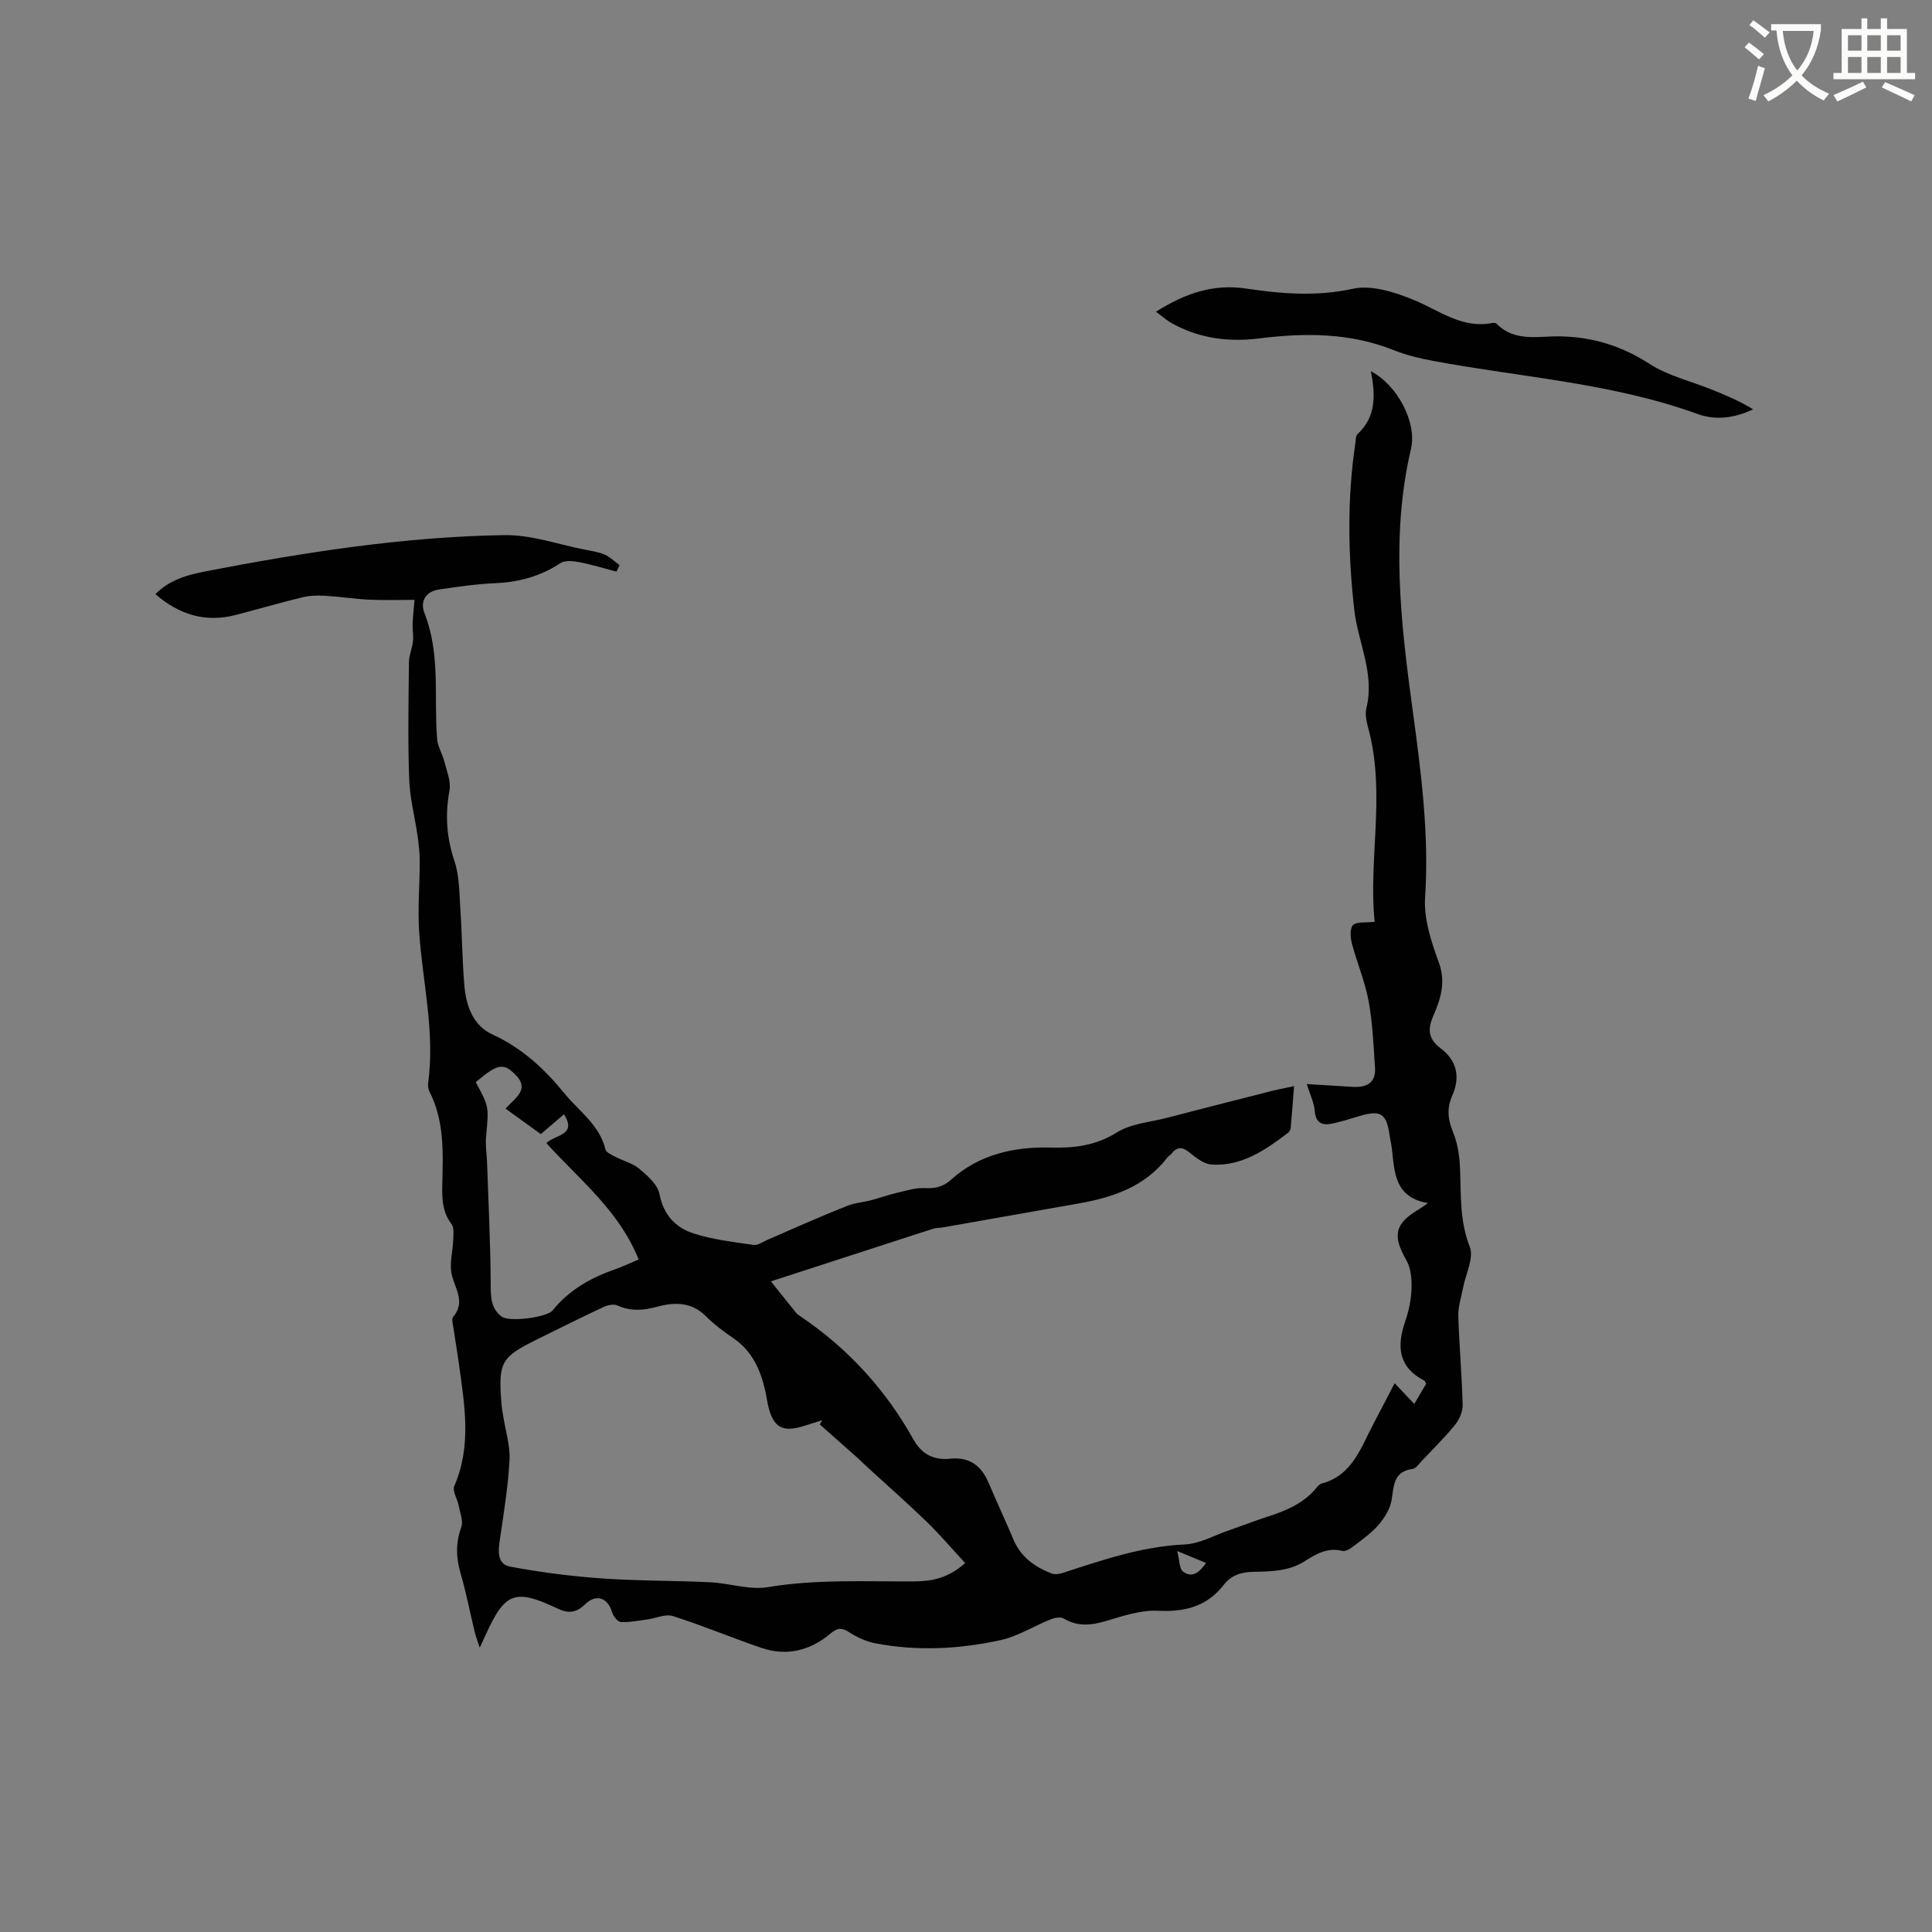 <svg enable-background="new 0 0 400 400" viewBox="0 0 400 400" xmlns="http://www.w3.org/2000/svg"><rect x="0" y="0" width="400" height="400" fill="#808080" stroke="none"/><path d="m362.1 8.8c1.1.8 2.1 1.6 3.1 2.4l-1 1.1c-1.3-1.1-2.3-2-3-2.5zm1.9 4.8c.5.2.9.4 1.4.5-.6 2.3-1.3 4.5-1.9 6.8l-1.5-.5c.8-2.1 1.4-4.3 2-6.8zm-1-9.4c1.3.9 2.4 1.8 3.4 2.5l-1 1.1c-1.4-1.2-2.4-2.1-3.2-2.6zm3.7 2.2v-1.4h10.3v1.2c-.5 3.6-1.8 6.8-4 9.4 1.5 1.6 3.4 2.8 5.7 3.8-.3.4-.7.8-1.1 1.4-2.3-1.1-4.1-2.5-5.6-4.1-1.6 1.6-3.6 3.1-5.9 4.3-.3-.5-.7-.9-1-1.3 2.4-1.1 4.4-2.5 6-4.1-1.9-2.5-3-5.6-3.3-9.3h-1.1zm8.8 0h-6.4c.3 3.3 1.3 6 3 8.2 2-2.3 3.1-5.1 3.4-8.2z" fill="#fbfcfa"/><path d="m385.3 3.8h1.3v2.2h2.8v-2.2h1.3v2.2h4.1v9.1h1.7v1.3h-16.9v-1.3h1.7v-9.1h4.1v-2.2zm.4 13.1.7 1.2c-1.8.9-3.8 1.9-6 2.9-.2-.4-.5-.8-.8-1.3 2.3-1 4.3-1.9 6.1-2.8zm-3.1-6.4h2.8v-3.2h-2.8zm0 4.6h2.8v-3.3h-2.8zm4-4.6h2.8v-3.2h-2.8zm0 4.6h2.8v-3.3h-2.8zm3.7 1.9c2.1.9 4.1 1.8 6.1 2.7l-.7 1.3c-2.2-1.1-4.2-2-6.1-2.9zm3.2-9.7h-2.8v3.2h2.8zm-2.8 7.8h2.8v-3.3h-2.8z" fill="#fbfcfa"/><g fill="#010101"><path d="m267.92 224.87c-.25 3.25-.44 5.97-.7 8.68-.03.36-.3.81-.6 1.03-4.69 3.56-9.55 6.92-15.77 6.53-1.58-.1-3.22-1.39-4.56-2.48-1.46-1.19-2.54-1.28-3.72.19-.26.33-.66.54-.92.88-4.66 6.03-11.29 8.23-18.4 9.48-9.38 1.66-18.77 3.31-28.15 4.96-.63.11-1.29.05-1.89.25-10.96 3.54-21.91 7.1-33.6 10.9 1.7 2.13 3.41 4.29 5.14 6.42.26.32.62.58.97.82 9.82 6.64 17.63 15.15 23.39 25.49 1.73 3.1 4.26 4.33 7.6 3.99 3.98-.41 6.43 1.4 7.94 4.92 1.71 3.99 3.52 7.93 5.22 11.91 1.53 3.58 4.41 5.6 7.87 6.93.67.26 1.62.11 2.35-.13 8.23-2.69 16.39-5.48 25.22-5.88 3.04-.14 6.02-1.85 9.01-2.88 2.7-.93 5.36-1.98 8.08-2.86 3.87-1.25 7.56-2.76 10.21-6.05.26-.32.6-.7.98-.8 6.41-1.7 8.15-7.45 10.79-12.41 1.42-2.68 2.8-5.38 4.36-8.38 1.46 1.54 2.66 2.8 4.07 4.29.92-1.57 1.7-2.9 2.45-4.16-.17-.32-.23-.6-.38-.67-5.33-2.75-5.74-7.01-3.98-12.15.75-2.19 1.26-4.54 1.34-6.84.07-1.99-.12-4.29-1.07-5.94-2.9-5.06-2.45-7.56 2.57-10.52.43-.25.83-.56 1.91-1.3-6.94-1.19-6.91-6.36-7.47-11.21-.12-1.05-.38-2.08-.53-3.13-.6-4.16-1.87-4.95-5.99-3.74-2.03.59-4.04 1.27-6.11 1.66-1.95.37-3.15-.3-3.35-2.64-.15-1.78-1-3.5-1.65-5.59 3.01.19 6.22.37 9.43.58 2.88.19 4.92-.74 4.7-4-.31-4.61-.5-9.26-1.33-13.79-.75-4.03-2.4-7.89-3.45-11.88-.32-1.22-.46-3.15.22-3.81.78-.76 2.58-.46 4.49-.69-1.32-12.67 2.19-25.99-1.1-39.21-.41-1.64-1-3.48-.62-5.01 1.79-7.17-1.73-13.58-2.5-20.37-1.31-11.52-1.49-23.05.23-34.56.09-.63.05-1.47.44-1.82 3.89-3.61 3.72-8.16 2.76-13.02 5.43 2.8 9.6 10.57 8.31 16.07-4.23 18.05-2.11 36.04.33 54 1.76 12.93 3.45 25.77 2.59 38.91-.29 4.43 1.29 9.18 2.86 13.48 1.53 4.19.28 7.67-1.25 11.23-1.17 2.74-.82 4.66 1.62 6.5 3.38 2.56 4.11 5.95 2.36 9.88-1.08 2.44-.91 4.78.15 7.34.94 2.26 1.37 4.85 1.48 7.32.24 5.57-.12 11.06 2.03 16.55.9 2.31-.86 5.65-1.4 8.52-.36 1.93-1.03 3.87-.97 5.79.18 6.14.74 12.28.9 18.42.03 1.38-.69 3.03-1.58 4.13-2.13 2.63-4.57 5.01-6.9 7.48-.58.61-1.19 1.55-1.88 1.64-4.05.55-3.86 3.56-4.37 6.52-.31 1.79-1.44 3.6-2.65 5.02-1.42 1.67-3.29 2.99-5.05 4.35-.7.54-1.76 1.26-2.45 1.09-3.03-.77-5.45.61-7.73 2.08-3.33 2.14-7.03 2.18-10.7 2.25-2.51.05-4.57.67-6.11 2.65-3.49 4.49-8.02 5.7-13.63 5.41-3.54-.18-7.23 1.06-10.72 2.1-3.1.92-5.92 1.25-8.84-.5-.64-.38-1.86-.15-2.67.17-3.5 1.4-6.82 3.53-10.44 4.32-8.53 1.86-17.22 2.31-25.87.65-1.9-.36-3.81-1.25-5.45-2.31-1.54-1-2.44-.89-3.82.27-4.17 3.51-9.01 4.78-14.25 3.01-6.17-2.09-12.19-4.64-18.4-6.61-1.55-.49-3.56.47-5.36.71-1.81.24-3.64.62-5.43.52-.66-.04-1.56-1.2-1.8-2.01-.89-3.02-3.27-3.91-5.6-1.65-1.83 1.78-3.46 1.93-5.68.88-8.83-4.18-10.9-3.39-14.88 5.41-.3.67-.62 1.33-1.25 2.68-.49-1.52-.84-2.41-1.06-3.34-.97-4.01-1.74-8.08-2.9-12.04-.96-3.27-1.03-6.31.14-9.56.45-1.26-.25-2.96-.53-4.44-.27-1.39-1.36-3.06-.91-4.09 3.63-8.36 2.11-16.82.95-25.3-.36-2.62-.82-5.23-1.2-7.85-.09-.61-.31-1.48-.01-1.83 2.67-3.11.39-5.84-.28-8.84-.5-2.24.23-4.74.31-7.13.04-1.11.22-2.53-.35-3.28-1.9-2.49-1.98-5.24-1.91-8.13.16-6.56.47-13.15-2.64-19.27-.27-.53-.36-1.25-.28-1.85 1.42-10.47-1.13-20.68-1.85-31.01-.35-4.92.1-9.89.1-14.83 0-1.76-.2-3.54-.45-5.29-.56-3.94-1.61-7.86-1.74-11.81-.28-8.05-.13-16.12-.04-24.18.02-1.43.68-2.84.83-4.28.13-1.18-.12-2.4-.07-3.6.06-1.55.24-3.09.4-4.99-3.26 0-6.31.11-9.36-.03-3.05-.15-6.09-.63-9.14-.81-1.55-.09-3.16-.06-4.66.3-4.63 1.12-9.2 2.46-13.81 3.66-6.24 1.63-11.68.02-16.69-4.3 2.97-3.01 6.74-4.02 10.5-4.74 20.41-3.93 40.94-7.15 61.75-7.48 5.59-.09 11.21 1.95 16.81 3.04 1.35.26 2.75.46 3.99 1.01 1.12.5 2.04 1.43 3.05 2.17-.21.45-.43.89-.64 1.34-2.56-.67-5.1-1.46-7.69-1.96-1.27-.24-2.98-.42-3.93.21-4.12 2.72-8.56 3.93-13.46 4.14-3.9.16-7.78.75-11.65 1.31-2.81.41-3.96 2.5-3.02 4.89 3.36 8.49 1.92 17.37 2.62 26.08.13 1.57 1.1 3.05 1.49 4.62.5 1.99 1.42 4.15 1.07 6.03-.94 5.04-.6 9.75 1.04 14.64 1.02 3.03.98 6.45 1.2 9.71.36 5.29.39 10.6.83 15.88.35 4.26 1.74 8.41 5.85 10.29 6.09 2.79 10.73 7.09 14.85 12.15 3.04 3.73 7.3 6.54 8.52 11.64.15.61 1.21 1.09 1.94 1.47 1.69.88 3.68 1.36 5.09 2.55 1.69 1.42 3.78 3.25 4.15 5.19.83 4.35 3.36 6.99 7.09 8.19 3.98 1.28 8.23 1.75 12.4 2.37.87.13 1.89-.63 2.82-1.03 2.36-1.02 4.7-2.08 7.07-3.09 3.27-1.39 6.52-2.83 9.84-4.09 1.4-.53 2.97-.62 4.44-1 1.79-.47 3.53-1.11 5.33-1.53 1.98-.46 4.02-1.13 6-1.03 2.17.11 3.77-.27 5.42-1.76 5.83-5.26 13.14-6.83 20.59-6.63 5.06.13 9.36-.42 13.76-3.16 2.9-1.8 6.76-2.08 10.21-2.97 6.83-1.78 13.68-3.53 20.52-5.26 1.82-.51 3.64-.85 5.9-1.33zm-98.2 70.03c.17-.29.35-.57.52-.86-1.19.37-2.38.73-3.57 1.12-4.68 1.54-6.65.42-7.7-4.42-.2-.93-.33-1.88-.54-2.81-.99-4.34-2.69-8.21-6.57-10.85-2.01-1.37-3.99-2.85-5.71-4.57-2.97-2.97-6.48-2.94-10.03-1.98-2.88.78-5.53 1.02-8.33-.26-.76-.35-2.04-.04-2.9.36-4.51 2.11-8.95 4.34-13.42 6.54-7.81 3.84-8.33 4.76-7.64 13.54.07.84.23 1.68.36 2.51.47 3.03 1.46 6.1 1.3 9.1-.29 5.46-1.19 10.89-1.98 16.31-.35 2.43-.7 5.19 2.16 5.73 6.23 1.17 12.56 1.98 18.88 2.43 7.47.53 14.98.44 22.47.8 4.01.19 8.15 1.64 11.97 1.01 10.13-1.69 20.26-1.12 30.41-1.19 3.49-.03 6.93-.65 10.42-3.8-2.71-2.93-5.19-5.86-7.93-8.52-3.93-3.81-8.05-7.43-12.09-11.13-.7-.64-1.37-1.33-2.08-1.96-2.66-2.37-5.33-4.73-8-7.1zm-71.23-70.85c2.79 5.1 2.73 5.1 2.15 11.23-.17 1.78.13 3.59.2 5.39.28 8.26.7 16.52.75 24.78.02 2.77-.09 5.42 2.31 7.16 1.61 1.16 9.35.13 10.51-1.3 3.45-4.29 8-6.8 13.08-8.57 1.57-.55 3.08-1.28 4.74-1.98-4.03-10.08-12.25-16.52-19.11-24.09 1.83-1.79 6.41-1.57 3.65-5.97-1.57 1.34-3.14 2.68-4.8 4.1-2.52-1.82-4.86-3.51-7.3-5.27 2.02-2.28 5.1-3.95 2.02-7.05-2.46-2.48-3.72-2.23-8.2 1.57zm151.22 99.55c-1.77-.73-3.35-1.39-5.99-2.48.52 1.98.44 3.66 1.2 4.24 1.91 1.46 3.39.19 4.79-1.76z"/><path d="m239.33 64.53c6.1-3.81 11.82-5.81 18.72-4.78 7.25 1.08 14.53 1.68 22.04.04 3.94-.86 8.83.73 12.8 2.39 5.22 2.18 9.85 5.89 16.03 4.7.29-.06.74-.04.92.14 3.81 3.87 8.74 2.53 13.23 2.62 6.78.14 12.72 2 18.47 5.71 3.82 2.46 8.52 3.56 12.81 5.29 2.93 1.18 5.85 2.4 8.62 4.11-3.9 1.84-7.8 2.31-11.49.97-17.68-6.42-36.39-7.58-54.66-10.98-2.8-.52-5.62-1.19-8.25-2.24-9.05-3.62-18.38-3.62-27.81-2.44-6.38.8-12.46.03-18.13-3.13-1.07-.59-1.99-1.43-3.3-2.4z"/></g></svg>